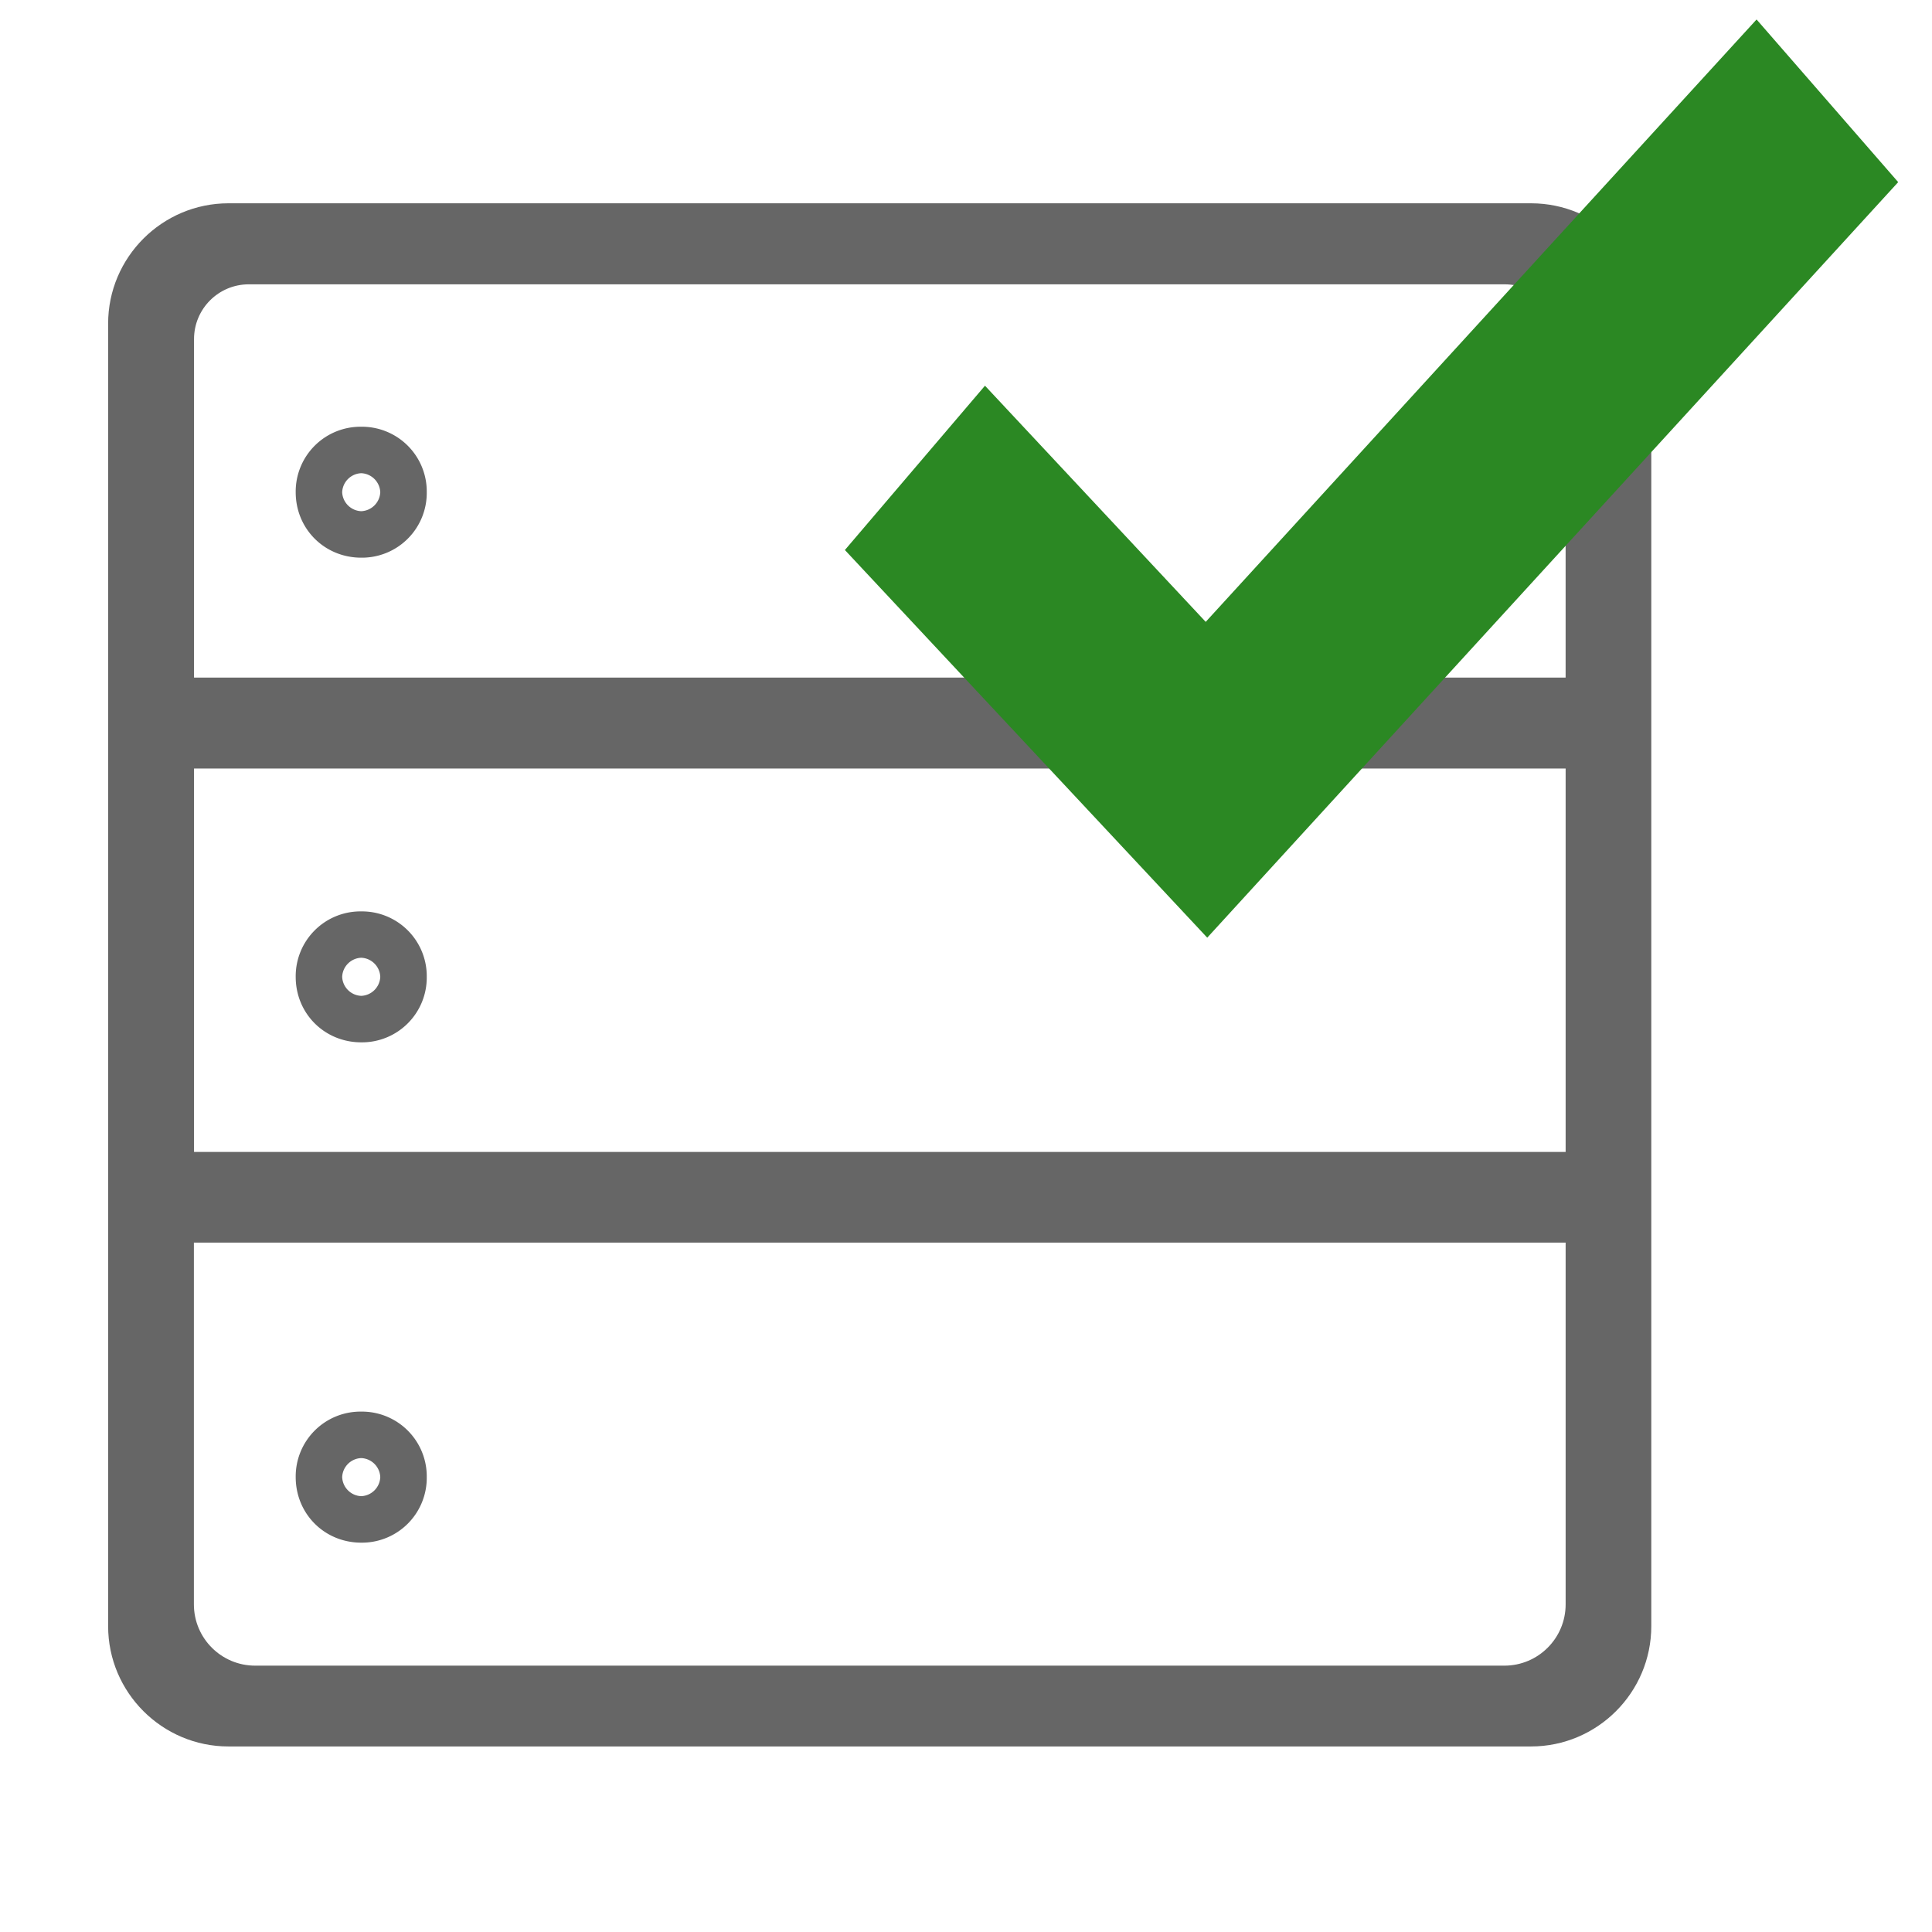 <?xml version="1.0" standalone="no"?><!DOCTYPE svg PUBLIC "-//W3C//DTD SVG 1.1//EN" "http://www.w3.org/Graphics/SVG/1.1/DTD/svg11.dtd"><svg t="1676887066735" class="icon" viewBox="0 0 1024 1024" version="1.1" xmlns="http://www.w3.org/2000/svg" p-id="1893" xmlns:xlink="http://www.w3.org/1999/xlink" width="16" height="16"><path d="M191.43 817.64c9.25 0.11 18.16-3.52 24.7-10.06a34.364 34.364 0 0 0 10.06-24.7c0.1-9.23-3.53-18.11-10.06-24.64a34.366 34.366 0 0 0-24.64-10.06 34.357 34.357 0 0 0-34.76 34.7c0 19.49 15.27 34.76 34.76 34.76h-0.06z m-10.07-34.76c0.24-5.48 4.64-9.86 10.12-10.06 5.46 0.24 9.83 4.6 10.07 10.06-0.21 5.48-4.59 9.88-10.07 10.12-5.49-0.2-9.9-4.61-10.12-10.12z m10.13-556.7a34.357 34.357 0 0 0-34.76 34.7c0 19.43 15.27 34.7 34.76 34.7 9.23 0.09 18.11-3.53 24.64-10.06a34.325 34.325 0 0 0 10.06-24.64c0.1-9.23-3.53-18.11-10.06-24.64a34.366 34.366 0 0 0-24.64-10.06z m10.06 34.7c-0.24 5.46-4.61 9.82-10.07 10.06-5.48-0.21-9.88-4.59-10.12-10.06 0.24-5.48 4.64-9.85 10.12-10.07 5.46 0.24 9.83 4.61 10.07 10.07z m-10.06 222.18c-9.24-0.11-18.14 3.5-24.68 10.04a34.332 34.332 0 0 0-10.08 24.66c0 19.43 15.27 34.7 34.76 34.7 9.23 0.1 18.11-3.53 24.64-10.06a34.325 34.325 0 0 0 10.06-24.64c0.1-9.23-3.53-18.11-10.06-24.64a34.325 34.325 0 0 0-24.64-10.06z m10.06 34.69c-0.24 5.46-4.61 9.83-10.07 10.07-5.48-0.21-9.88-4.59-10.12-10.07 0.21-5.5 4.62-9.91 10.12-10.12 5.49 0.24 9.86 4.65 10.07 10.12z m0 0" fill="#666666" p-id="1894"></path><path d="M811.56 107.75H121.09c-35.11 0-63.78 28.61-63.78 63.78v690.35c0 35.17 28.67 63.78 63.78 63.78h690.35c35.17 0 63.78-28.61 63.78-63.78V171.53c0.01-35.18-28.48-63.72-63.66-63.78zM102.84 658.6h726.98v191.75c0 17.91-14.5 32.44-32.41 32.48H135.25c-17.94 0-32.48-14.54-32.48-32.48v-191.7l0.07-0.05z m0-48.22V407.34h726.98v203.22H102.84v-0.18z m726.98-251.25H102.84V179.72c0-16.03 12.99-29.02 29.02-29.02H797.4c17.9 0 32.41 14.57 32.41 32.48v175.95z m0 0" fill="#666666" p-id="1895"></path><path d="M931.023 10.323l75.059 86.209-366.221 400.451-192.051-205.469 74.249-87.078 116.992 125.167L931.023 10.323z m0 0" fill="#2B8823" p-id="1896"></path></svg>
